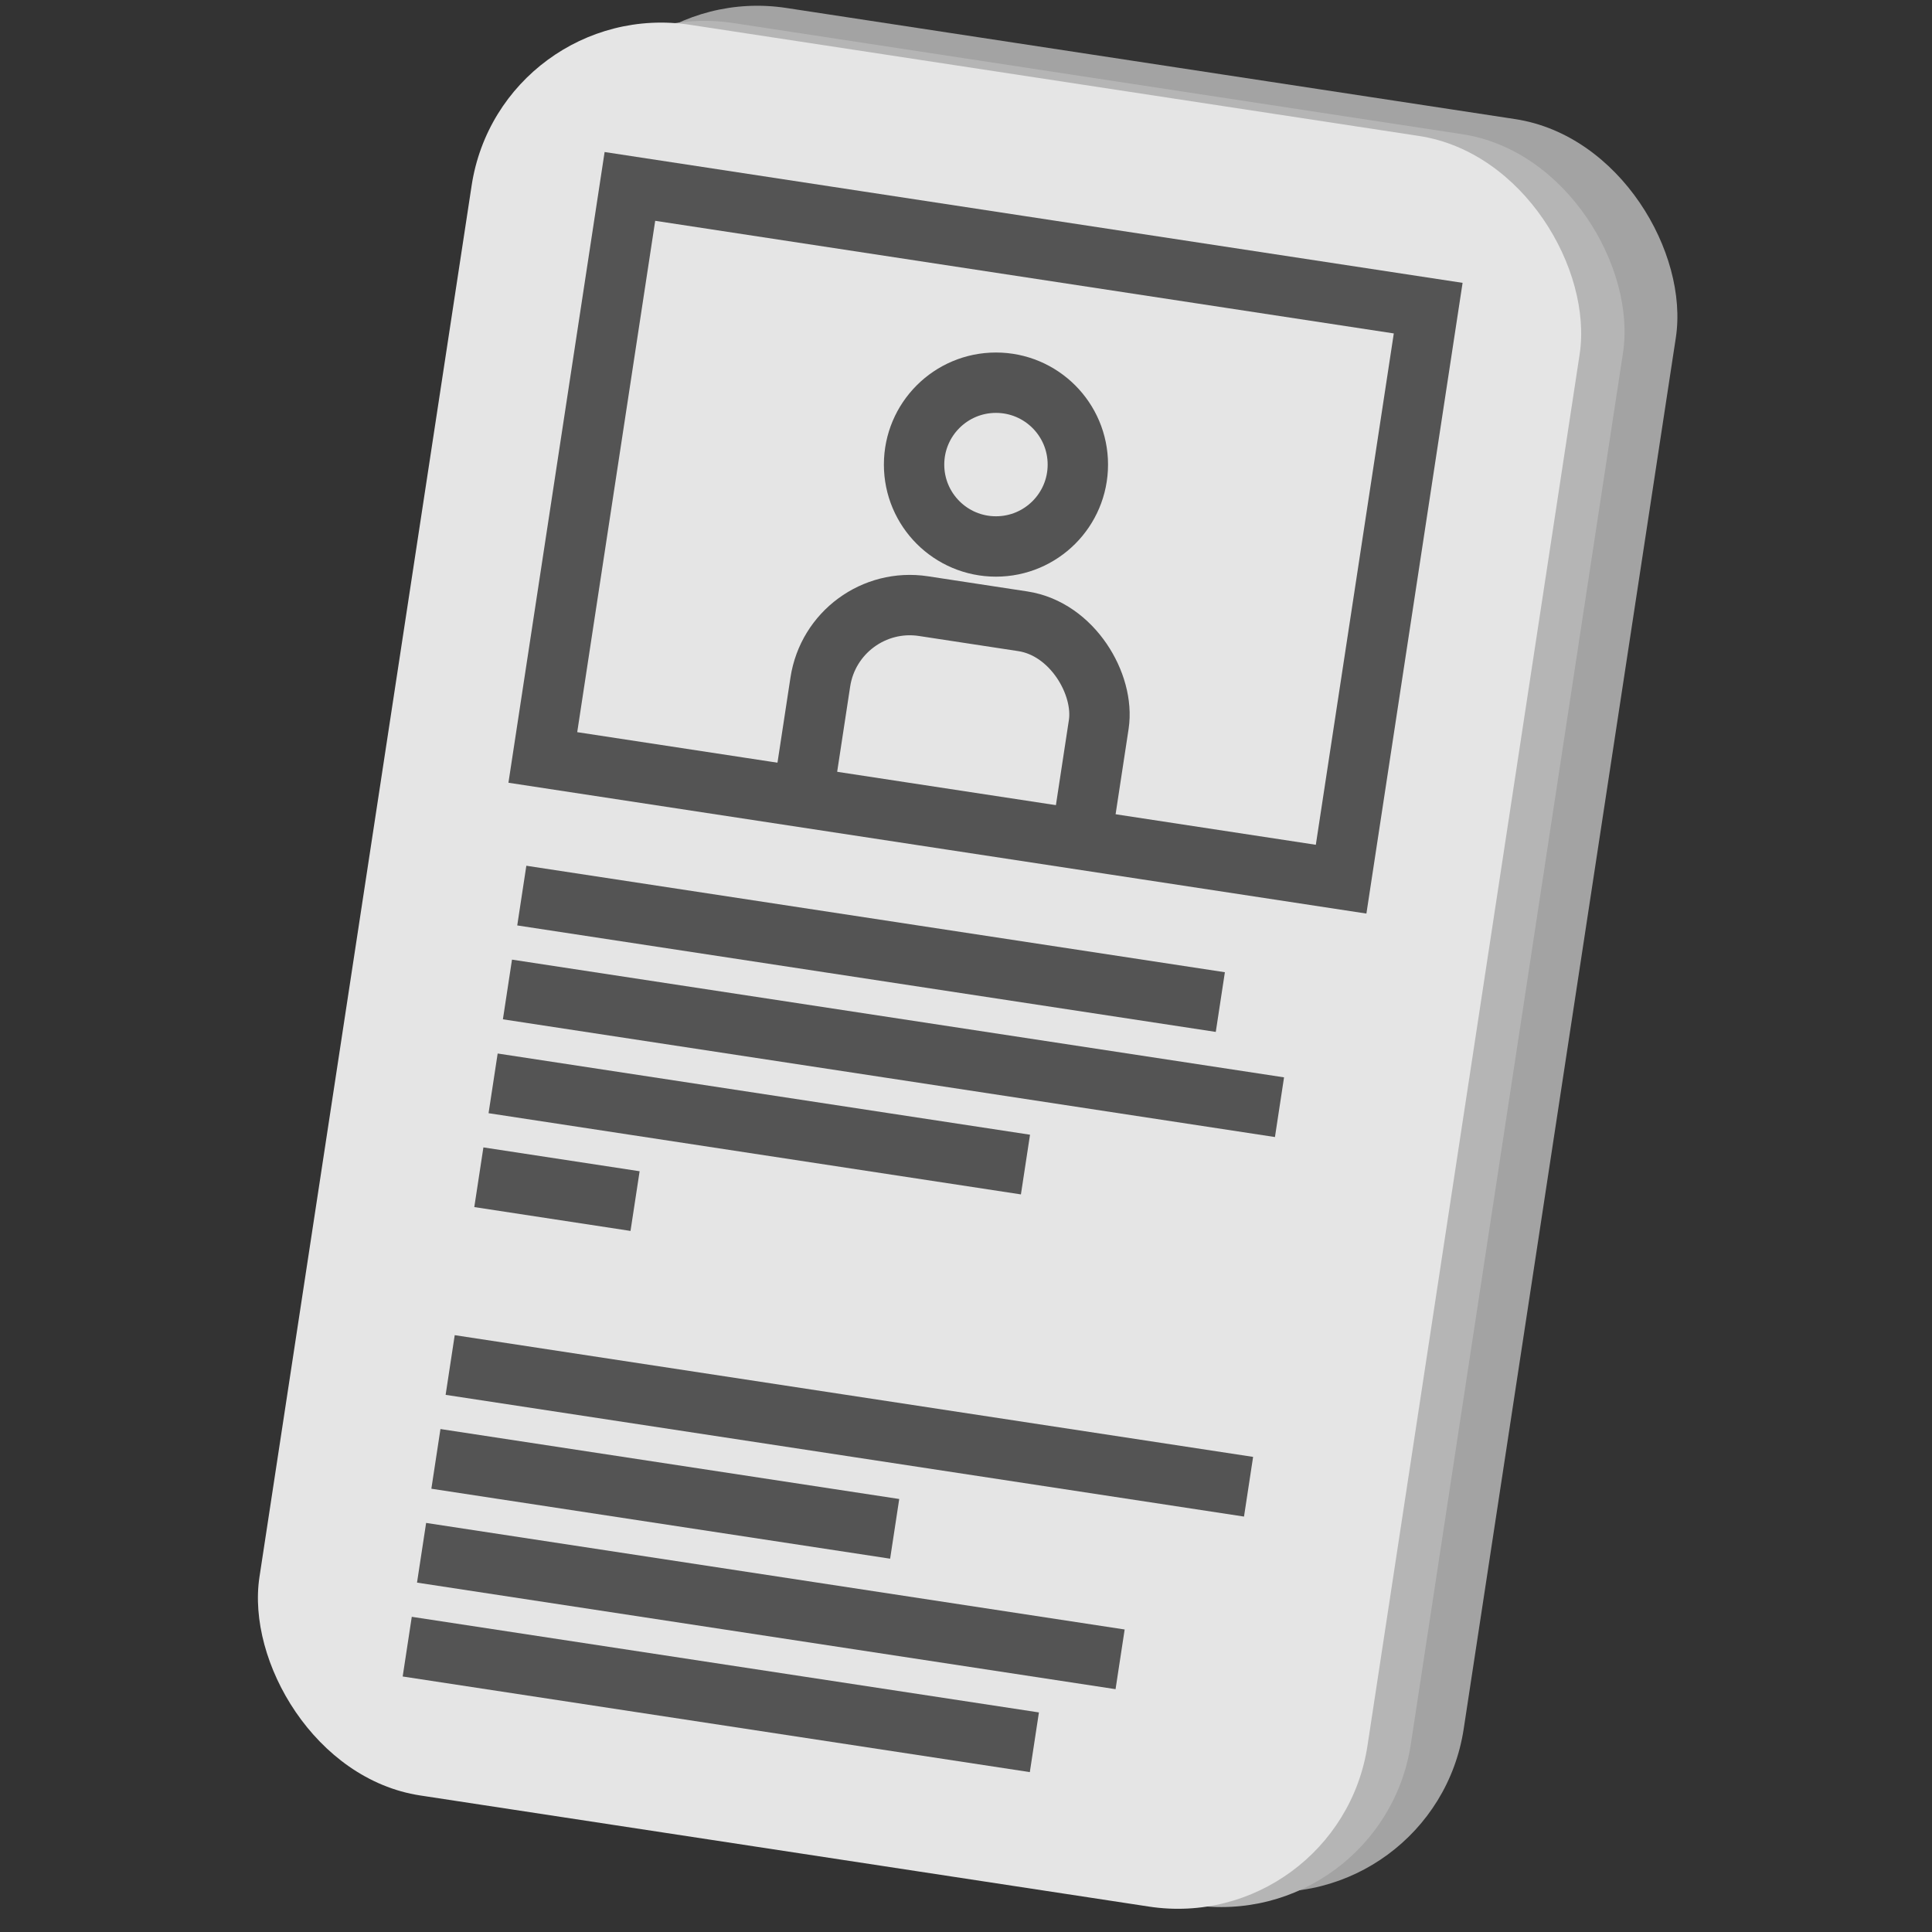 <svg xmlns="http://www.w3.org/2000/svg" xmlns:xlink="http://www.w3.org/1999/xlink" viewBox="0 0 256 256"><rect x="0" y="0" width="256" height="256" fill="#333333" stroke="none"/><defs><style>.cls-1,.cls-7{fill:none;}.cls-2{clip-path:url(#clip-path);}.cls-3{fill:#fff;}.cls-4{fill:#a3a3a3;}.cls-5{fill:#b5b5b5;}.cls-6{fill:#e5e5e5;}.cls-7{stroke:#545454;stroke-miterlimit:10;stroke-width:8px;}.cls-8{clip-path:url(#clip-path-2);}</style><clipPath id="clip-path"><rect class="cls-1" x="-278" y="0.25" width="255.75" height="255.75"/></clipPath><clipPath id="clip-path-2"><rect class="cls-1" x="77.09" y="32.33" width="107" height="76.54" transform="translate(12.13 -18.88) rotate(8.67)"/></clipPath></defs><title>Icon</title><g id="Pukeko"><g class="cls-2"><path class="cls-3" d="M-142.59,41.39s-93.74,39-46.87,65.65a96.74,96.74,0,0,1,16.87,42.06l18.71,12.31c-106.68,70.78,60.53,205.17,60.53,205.17,149.77,160,295.43,150.79,295.43,150.79,16.42,14.36,41,69.76,41,69.76,16.41,2-256.46,19.49-256.46,19.49-138.48,44.11-102.58,118-102.58,118,23.59-83.09,90.27-95.4,90.27-95.4-71.81,76.93-24.62,99.5-24.62,99.5,2.05-79,35.91-90.27,35.91-90.27C14.36,665.09-16.42,703-16.42,703c60.53-14.36,14.37-79,14.37-79,102.58-2.06,269.79-17.44,269.79-17.44,9.23-19.49-26.67-82.07-26.67-82.07,4.1-19.49,21.54-8.21,21.54-8.21,45.13,71.81-15.39,292.36-15.39,292.36-113.87-24.62-106.69,43.09-106.69,43.09,50.27-52.32,92.33-26.67,92.33-26.67l3.08,8.2c-30.78-1-87.2,25.65-79,42.06s39,5.13,26.67,0-4.1-8.2-4.1-8.2,22.56-20.52,68.73-23.86,35.9,19.75,35.9,19.75l-6.16,1v11.28h16.42l6.15-6.15c7.18-20.52,0-30.78,0-30.78-30.77-14.36-33.85-23.59-33.85-23.59,64.63-269.79,19.49-308.77,19.49-308.77V487.62l9.23-6.15c120,13.33,147.72-9.24,147.72-9.24,93.35,27.7,128.23,19.5,128.23,19.5l-18.47-20.52c30.78-41,26.68-89.25,26.68-89.25l12.31-6.15c-9.24-22.57-59.5-20.52-71.81-25.65s-41-42.06-185.68-133.35S-44.11,166.54-44.11,166.54c-5.13-40-12.52-131.89-98.48-125.15"/></g></g><g id="Passport"><rect class="cls-4" x="60.34" y="7.06" width="148.51" height="237.33" rx="25.42" ry="25.42" transform="translate(20.49 -18.85) rotate(8.67)"/><rect class="cls-5" x="53.34" y="9.06" width="148.51" height="237.33" rx="25.42" ry="25.42" transform="translate(20.71 -17.77) rotate(8.67)"/><rect class="cls-6" x="47.59" y="9.29" width="148.51" height="237.33" rx="25.42" ry="25.42" transform="translate(20.68 -16.9) rotate(8.67)"/><rect class="cls-7" x="77.09" y="32.33" width="107" height="76.54" transform="translate(12.13 -18.88) rotate(8.67)"/><g class="cls-8"><circle class="cls-7" cx="131.97" cy="61.56" r="10.85"/><rect class="cls-7" x="106.16" y="81.01" width="37.32" height="54.83" rx="12" ry="12" transform="translate(17.77 -17.58) rotate(8.67)"/></g><line class="cls-7" x1="69.14" y1="118.67" x2="161.7" y2="132.78"/><line class="cls-7" x1="67.24" y1="131.11" x2="169.54" y2="146.71"/><line class="cls-7" x1="65.34" y1="143.55" x2="135.88" y2="154.31"/><line class="cls-7" x1="63.45" y1="155.99" x2="84.15" y2="159.15"/><line class="cls-7" x1="53.96" y1="218.19" x2="137.06" y2="230.86"/><line class="cls-7" x1="59.65" y1="180.87" x2="165.44" y2="197"/><line class="cls-7" x1="57.76" y1="193.31" x2="118.55" y2="202.58"/><line class="cls-7" x1="55.86" y1="205.75" x2="148.42" y2="219.87"/></g></svg>